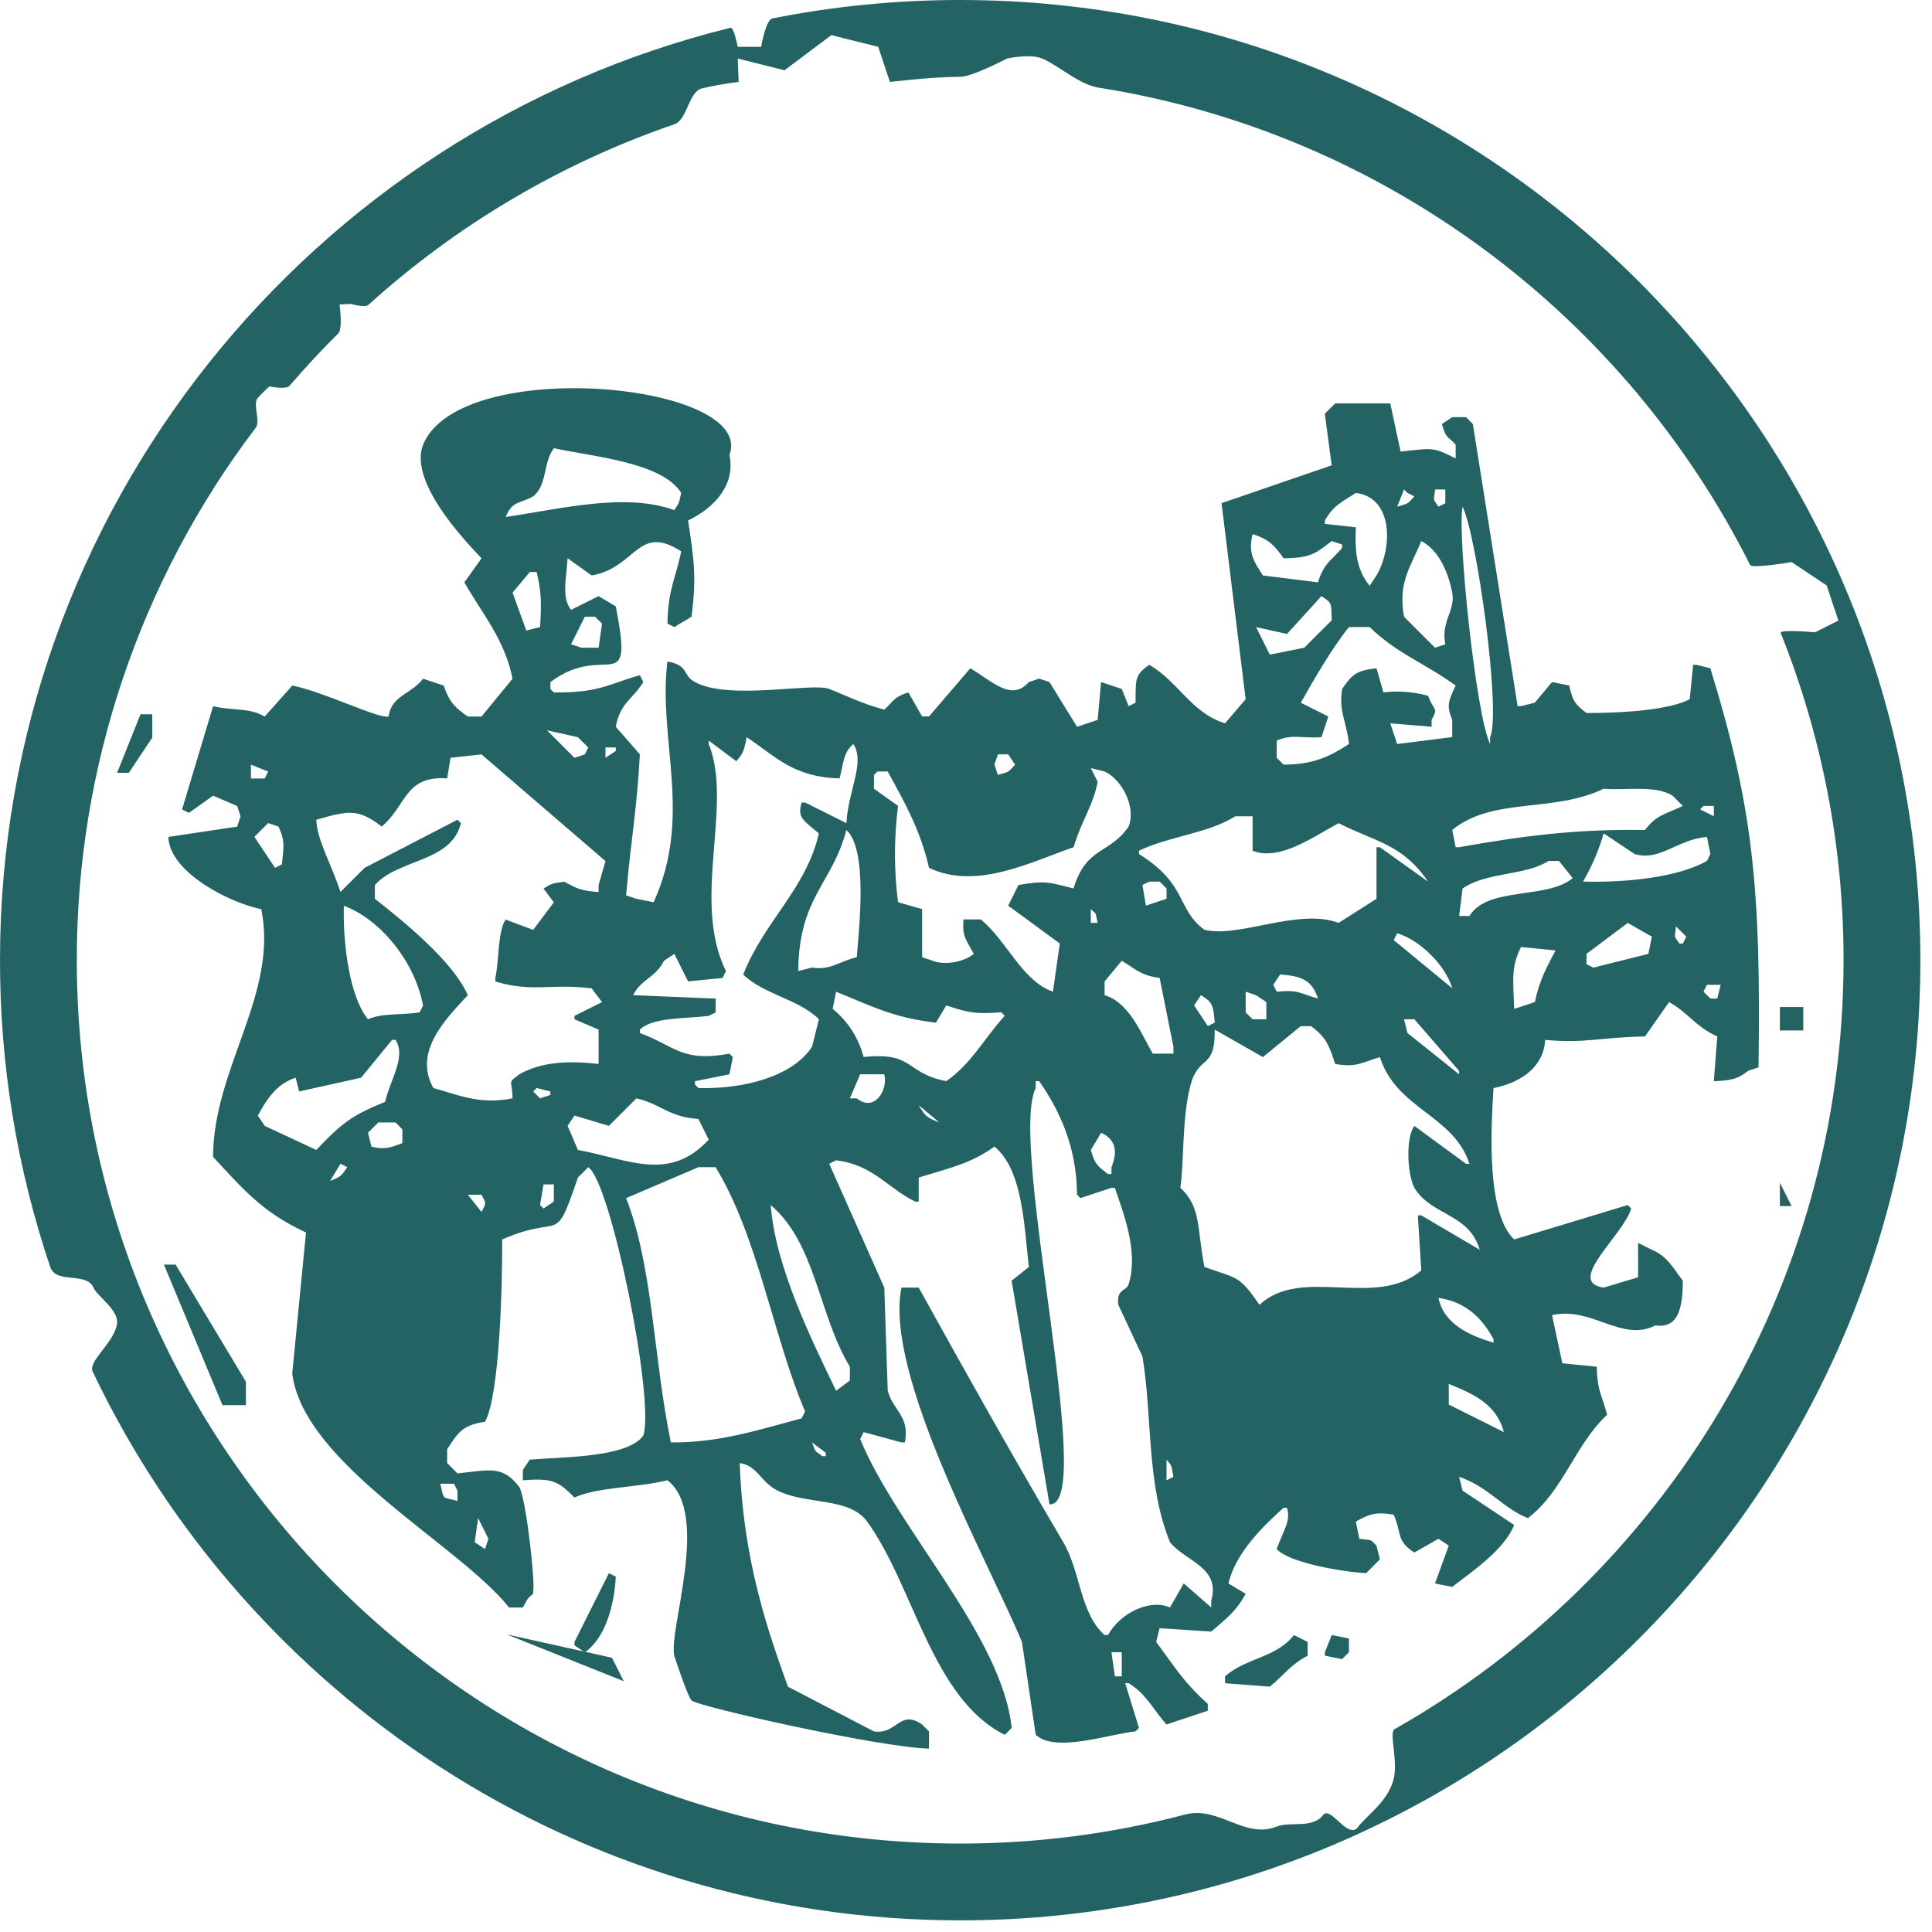 <?xml version="1.0" standalone="no"?><!DOCTYPE svg PUBLIC "-//W3C//DTD SVG 1.1//EN" "http://www.w3.org/Graphics/SVG/1.1/DTD/svg11.dtd"><svg width="166" height="166" viewBox="0 0 166 166" version="1.1" xmlns="http://www.w3.org/2000/svg" xmlns:xlink="http://www.w3.org/1999/xlink" xml:space="preserve" style="fill-rule:evenodd;clip-rule:evenodd;stroke-linejoin:round;stroke-miterlimit:1.414;"><path id="Shape_74_copy_2" d="M0,82.5c-0.008,8.969 1.452,17.88 4.323,26.377c0.499,1.473 3.148,0.359 3.726,1.794c0.253,0.627 2.152,1.902 2.012,3.018c-0.208,1.661 -2.529,3.257 -2.098,4.162c13.263,27.852 41.689,47.149 74.537,47.149c45.491,0 82.5,-37.009 82.5,-82.5c0,-45.491 -37.009,-82.5 -82.5,-82.5c-5.421,-0.002 -10.829,0.529 -16.146,1.586c-0.556,0.111 -0.957,2.438 -0.957,2.438l-2.012,0c0,0 -0.325,-1.712 -0.614,-1.64c-35.996,8.866 -62.771,41.423 -62.771,80.116ZM6.6,82.5c-0.018,-16.52 5.386,-32.599 15.378,-45.755c0.391,-0.515 -0.206,-1.873 0.104,-2.457c0.015,-0.029 0.033,-0.056 0.052,-0.081c0.24,-0.299 1.007,-1.006 1.007,-1.006c0,0 1.43,0.307 1.743,-0.059c1.338,-1.559 2.737,-3.063 4.196,-4.511c0.379,-0.375 0.097,-2.473 0.097,-2.473l0.965,-0.044c0,0 1.22,0.345 1.501,0.091c7.627,-6.905 16.578,-12.19 26.309,-15.532c1.099,-0.377 1.204,-2.741 2.325,-3.069c1.053,-0.248 2.118,-0.437 3.192,-0.566l-0.085,-2.009l4.025,1.006l4.024,-3.018l4.024,1.006l1.006,3.018c0,0 3.614,-0.442 6.037,-0.442c1.043,0 4.024,-1.57 4.024,-1.57c0,0 1.978,-0.441 3.019,0c0.06,0.026 0.121,0.053 0.182,0.082c1.411,0.666 3.056,2.164 4.66,2.417c24.539,3.876 45.204,19.551 55.986,41.013c0.17,0.337 3.562,-0.248 3.562,-0.248l3.018,2.012l1.006,3.018l-2.012,1.006c0,0 -3.076,-0.278 -2.942,0.058c3.575,8.941 5.407,18.484 5.397,28.113c0,28.291 -15.559,53.017 -38.569,66.069c-0.523,0.296 0.333,2.737 -0.105,4.358c-0.518,1.912 -2.332,3.082 -3.019,4.024c-0.876,1.205 -2.361,-1.839 -3.018,-1.006c-0.954,1.212 -2.787,0.519 -4.025,1.006c-2.725,1.074 -4.957,-1.803 -7.824,-1.047c-6.312,1.661 -12.813,2.5 -19.34,2.496c-41.852,0 -75.9,-34.048 -75.9,-75.9ZM152.928,86.524l2.012,0l0,2.013l-2.012,0M152.928,101.616l1.005,2.012l-1.005,0l0,-2.012ZM14.085,108.659l1.007,0l6.036,10.06l0,2.013l-2.012,0l-5.031,-12.073ZM10.061,66.402l1.006,0l2.012,-3.018l0,-2.012l-1.007,0l-2.012,5.03M43.529,140.425l9.054,2.013l1.007,2.012l-10.061,-4.025Z" style="fill:#246364;"/><path d="M147.255,92.898l0.295,-3.843c-1.937,-0.891 -2.45,-2.014 -4.141,-2.956c-0.69,0.985 -1.38,1.97 -2.07,2.956c-3.837,0.068 -5.15,0.613 -8.577,0.295c-0.103,2.145 -1.839,3.625 -4.436,4.139c-0.246,3.82 -0.577,10.788 1.775,13.005l9.759,-2.955c0.099,0.098 0.197,0.196 0.296,0.295c-0.638,2.261 -5.7,6.313 -2.367,6.798l2.958,-0.885l0,-2.957l1.183,0.59c1.35,0.565 1.859,1.622 2.662,2.661c-0.01,2.353 -0.386,4.123 -2.366,3.842c-2.893,1.476 -5.448,-1.658 -8.873,-0.885l0.887,4.138l2.958,0.295c0.037,2.148 0.494,2.533 0.887,4.139c-2.756,2.533 -3.748,6.53 -6.802,8.867c-2.125,-0.817 -3.384,-2.694 -5.915,-3.547l0.295,1.183l4.436,2.955c-0.87,2.171 -3.591,3.966 -5.323,5.321l-1.479,-0.295l1.183,-3.251l-0.887,-0.591l-2.07,1.183c-1.585,-1.025 -1.05,-1.594 -1.775,-3.252c-1.53,-0.259 -2.08,-0.064 -3.253,0.59l0.295,1.478c1.186,0.171 0.886,-0.013 1.479,0.591l0.295,1.182l-1.183,1.182c-2.303,-0.131 -6.666,-0.935 -7.689,-2.069c0.64,-1.752 1.233,-2.413 0.885,-3.547l-0.295,0c-1.687,1.535 -4.108,3.822 -4.732,6.503l1.479,0.886c-0.833,1.554 -1.716,2.16 -2.958,3.251l-4.436,-0.295l-0.295,1.181c1.646,2.213 2.339,3.442 4.436,5.32l0,0.591l-3.549,1.182c-1.121,-1.252 -1.741,-2.638 -3.253,-3.547l-0.295,0l1.183,3.843l-0.295,0.295c-2.319,0.246 -6.882,1.863 -8.577,0.295c-0.394,-2.66 -0.788,-5.32 -1.183,-7.981c-2.955,-7.075 -11.864,-23.023 -10.351,-30.445l1.479,0c3.908,7.07 8.232,14.768 12.421,21.872c1.503,2.551 1.424,6.093 3.549,7.981l0.295,0c1.125,-2.007 3.716,-3.107 5.324,-2.365l1.183,-2.069l2.365,2.069l0,-0.59c0.838,-2.893 -2.272,-3.394 -3.548,-5.025c-2.05,-5.053 -1.498,-10.836 -2.366,-15.961c-0.691,-1.479 -1.381,-2.956 -2.071,-4.434c-0.188,-1.367 0.69,-1.151 0.888,-1.774c0.907,-2.868 -0.573,-6.398 -1.184,-8.276l-0.295,0l-2.661,0.885l-0.295,-0.295c-0.02,-4.111 -1.51,-7.257 -3.254,-9.754l-0.295,0l0,0.59c-2.388,4.814 5.312,36.019 1.183,35.772c-1.084,-6.404 -2.168,-12.808 -3.253,-19.213l1.479,-1.183c-0.416,-3.678 -0.536,-8.358 -2.957,-10.345c-1.945,1.412 -3.685,1.8 -6.507,2.66l0,2.069l-0.295,0c-2.357,-1.138 -3.59,-3.155 -6.803,-3.547l-0.59,0.296l4.732,10.641l0.295,8.867c0.485,1.749 1.896,2.139 1.479,4.434l-0.295,0l-3.254,-0.886l-0.295,0.591c3.086,7.604 12.213,16.922 13.013,24.829l-0.59,0.591c-6.272,-3.134 -7.808,-12.783 -11.83,-18.327c-1.539,-2.12 -5.22,-1.419 -7.69,-2.66c-1.511,-0.759 -1.696,-2.128 -3.253,-2.365c0.285,8.603 2.58,14.845 4.14,19.214l7.391,3.843c1.983,0.301 2.195,-1.942 4.141,-0.591c0.196,0.197 0.393,0.394 0.59,0.591l0,1.478c-4.347,-0.111 -19.881,-3.622 -20.407,-4.139c-0.316,-0.311 -1.451,-3.723 -1.479,-3.842c-0.517,-2.231 3.135,-12.195 -0.59,-15.075c-2.789,0.667 -5.937,0.567 -7.985,1.478c-1.424,-1.424 -1.907,-1.671 -4.436,-1.478l0,-0.886l0.59,-0.887c2.88,-0.242 8.393,-0.161 9.76,-2.069c1.014,-3.032 -2.812,-21.87 -4.732,-23.056l-0.888,0.886c-2.062,6.046 -1.247,3.021 -6.504,5.321c0.017,3.646 -0.193,13.341 -1.479,15.666c-2.021,0.283 -2.375,1.044 -3.253,2.364l0,1.183l0.887,0.885c2.742,-0.274 3.867,-0.733 5.324,1.183c0.645,1.313 1.363,8.427 1.183,8.867l0,0.296c-0.57,0.448 -0.524,0.529 -0.888,1.182l-1.183,0c-4.275,-5.39 -17.642,-12.307 -18.632,-20.101l1.183,-12.119c-3.79,-1.774 -5.376,-3.703 -7.985,-6.503c0.021,-7.636 5.619,-13.997 4.141,-21.282c-2.539,-0.493 -7.872,-3.085 -7.985,-6.207l5.914,-0.886l0.296,-0.887l-0.296,-0.885l-2.07,-0.886l-2.07,1.478l-0.591,-0.295l2.662,-8.868c1.871,0.423 3.064,0.09 4.436,0.886l2.367,-2.66c2.585,0.48 7.479,2.898 8.281,2.66c0.232,-1.822 1.985,-1.937 2.957,-3.252l1.774,0.591c0.468,1.403 0.987,1.912 2.071,2.66l1.182,0l2.662,-3.252c-0.657,-3.358 -2.664,-5.674 -4.14,-8.276l1.478,-2.069c-1.652,-1.733 -6.236,-6.619 -5.027,-9.754c3.176,-7.744 28.682,-5.318 26.322,0.885c0.586,2.65 -1.485,4.649 -3.55,5.616c0.519,3.464 0.738,4.841 0.296,8.277l-1.479,0.885l-0.59,-0.295c0.064,-3.034 0.673,-3.741 1.183,-6.207c-3.734,-2.42 -3.857,1.398 -7.69,2.069l-2.07,-1.478c-0.129,1.889 -0.522,3.357 0.295,4.434l2.366,-1.182l1.479,0.885c1.583,8.122 -0.854,2.931 -5.619,6.503l0,0.59l0.295,0.296c3.924,0.049 4.709,-0.728 7.394,-1.478l0.295,0.59c-0.922,1.499 -1.987,1.771 -2.366,3.843l2.07,2.364c-0.252,4.784 -0.777,7.35 -1.183,12.119l0.887,0.296l1.479,0.295c3.383,-7.444 0.356,-13.889 1.183,-20.692c1.903,0.365 1.249,1.167 2.366,1.774c2.945,1.6 10.065,0.022 11.534,0.59c1.259,0.488 2.916,1.313 4.732,1.774c0.846,-0.743 0.759,-1.052 2.07,-1.478l1.183,2.069l0.59,0l3.55,-4.138c1.913,1.125 3.537,2.885 5.027,1.182l0.888,-0.295l0.887,0.295l2.366,3.843l1.774,-0.591c0.099,-1.084 0.197,-2.167 0.296,-3.251l1.774,0.59l0.591,1.478l0.59,-0.295c0.037,-1.923 -0.129,-2.362 1.183,-3.252c2.521,1.451 3.571,4.1 6.506,5.025l1.775,-2.069c-0.69,-5.615 -1.38,-11.232 -2.07,-16.848l9.464,-3.252c-0.197,-1.477 -0.394,-2.955 -0.591,-4.434l0.888,-0.885l4.735,0l0.888,4.138c2.821,-0.303 2.75,-0.404 4.731,0.591l0,-1.183c-0.72,-0.814 -0.797,-0.43 -1.182,-1.774l0.887,-0.59l1.183,0l0.59,0.59c1.282,8.079 2.563,16.159 3.845,24.239l0.295,0l1.183,-0.296l1.479,-1.773l1.478,0.295c0.303,1.414 0.567,1.642 1.479,2.365c3.463,0.004 7.202,-0.306 8.873,-1.183c0.098,-0.985 0.197,-1.97 0.295,-2.956l0.295,0l1.183,0.295c3.677,11.956 4.355,18.914 4.14,34.288l-0.887,0.295c-0.863,0.674 -1.354,0.836 -2.955,0.896ZM47.587,38.51c-0.927,1.225 -0.561,3.197 -1.774,4.138c-1.193,0.664 -1.786,0.357 -2.366,1.774c4.91,-0.729 10.283,-2.108 14.492,-0.591c0.384,-0.627 0.364,-0.427 0.591,-1.478c-1.651,-2.653 -7.628,-3.115 -10.943,-3.843ZM120.636,42.057l-0.59,1.478c1.079,-0.313 0.869,-0.241 1.478,-0.886l-0.59,-0.295l-0.298,-0.297ZM123.298,42.057c-0.065,0.984 -0.276,0.679 0.295,1.478l0.59,-0.296l0,-1.182l-0.887,0l0.002,0ZM116.496,42.352c-1.262,0.826 -1.879,1.035 -2.662,2.364l0,0.296l2.662,0.295c-0.085,2.068 0.025,3.571 1.182,5.025l0.591,-0.886c1.397,-2.379 1.447,-6.695 -1.772,-7.094l-0.001,0ZM125.664,43.533c-0.461,2.387 1.134,17.862 2.366,20.396l0,-0.591c0.971,-2.061 -1.131,-17.312 -2.365,-19.803l-0.001,-0.002ZM107.624,45.899c-0.413,1.633 0.137,2.376 0.888,3.547l4.731,0.59c0.502,-1.655 1.147,-1.859 2.071,-2.956l0,-0.295l-0.888,-0.295c-1.319,0.974 -1.658,1.457 -4.14,1.478c-0.744,-1.039 -1.235,-1.647 -2.662,-2.069ZM122.117,46.489c-0.915,2.236 -2.022,3.562 -1.479,6.503c0.888,0.886 1.775,1.773 2.662,2.661l0.887,-0.296c-0.41,-1.996 0.883,-2.877 0.591,-4.433c-0.351,-1.808 -1.185,-3.682 -2.662,-4.435l0.001,0ZM45.518,49.15l-1.479,1.773l1.183,3.252l1.183,-0.296c0.118,-2.121 0.121,-2.951 -0.295,-4.729l-0.59,0l-0.002,0ZM113.54,51.219l-2.957,3.251l-2.662,-0.59l1.183,2.365l2.958,-0.591l2.366,-2.364c-0.079,-1.564 0.068,-1.426 -0.889,-2.07l0.001,-0.001ZM50.25,52.992l-1.183,2.365l0.887,0.295l1.479,0l0.295,-2.069l-0.59,-0.59l-0.887,0l-0.001,-0.001ZM115.906,53.878c-1.4,1.708 -3.125,4.689 -4.14,6.503l2.366,1.181l-0.59,1.773c-1.596,0.137 -2.446,-0.3 -3.845,0.295l0,1.478c0.197,0.197 0.393,0.394 0.59,0.591c2.602,0.002 4.075,-0.762 5.62,-1.774c-0.25,-2.135 -0.884,-2.708 -0.591,-4.729c0.809,-1.138 1.095,-1.582 2.958,-1.774l0.59,2.07c1.289,-0.155 2.595,-0.055 3.845,0.295c0.492,1.378 0.902,0.944 0.295,2.069l0,0.59l-3.549,-0.295l0.59,1.774l4.732,-0.591l0,-1.478c-0.497,-1.253 -0.349,-1.564 0.296,-2.955c-2.804,-2.009 -5.048,-2.743 -7.394,-5.025l-1.774,0l0.001,0.002ZM46.996,62.748l2.366,2.364l0.887,-0.295l0.295,-0.59l-0.887,-0.886l-2.661,-0.593ZM64.149,63.338c-0.194,1.125 -0.311,1.43 -0.886,2.069l-2.366,-1.773l0,0.295c2.123,5.254 -1.52,13.457 1.479,19.508l-0.295,0.591l-2.958,0.295l-1.183,-2.365l-0.887,0.591c-0.748,1.476 -1.936,1.556 -2.661,2.956l7.097,0.295l0,1.187l-0.59,0.295c-1.873,0.252 -4.82,0.093 -5.915,1.182l0,0.295c3.057,1.131 3.577,2.526 7.69,1.774l0.295,0.295l-0.295,1.478l-2.958,0.591l0,0.295l0.295,0.295c3.843,0.097 8.051,-0.948 9.76,-3.547l0.59,-2.365c-1.745,-1.741 -4.728,-2.119 -6.506,-3.843c1.856,-4.653 5.374,-7.303 6.506,-12.119c-1.26,-1.093 -1.905,-1.323 -1.478,-2.66l0.295,0l3.549,1.774c0.139,-2.775 1.636,-5.23 0.59,-6.799c-0.88,0.754 -0.832,1.664 -1.183,2.956c-4.062,-0.125 -5.512,-1.93 -7.985,-3.545l0,-0.001ZM52.023,64.224l0,0.885l0.888,-0.59l0,-0.295l-0.888,0ZM38.715,65.109l-0.295,1.774c-3.645,-0.256 -3.442,2.276 -5.62,4.138c-2.015,-1.56 -2.833,-1.387 -5.619,-0.59c0.006,1.628 1.328,3.903 2.07,6.207l2.071,-2.069l7.985,-4.138l0.295,0.295c-0.815,3.385 -5.411,3.061 -7.394,5.321l0,1.18c2.401,1.877 6.73,5.382 7.986,8.277c-1.914,2.069 -4.706,4.867 -2.958,7.981c2.258,0.62 3.959,1.441 6.802,0.885c-0.036,-1.688 -0.489,-1.242 0.59,-2.069c1.923,-1.082 4.218,-1.178 6.803,-0.885l0,-2.952l-2.071,-0.886l0,-0.295l2.366,-1.18l-0.887,-1.183c-3.544,-0.436 -5.051,0.374 -8.281,-0.59l0,-0.295c0.325,-1.408 0.203,-4.053 0.887,-5.025l2.366,0.885l1.775,-2.364l-0.887,-1.183c0.67,-0.403 0.584,-0.429 1.774,-0.59c1.049,0.531 1.288,0.771 2.958,0.885l0,-0.59l0.59,-2.069l-10.647,-9.163l-2.659,0.288ZM85.739,64.814l-0.295,0.886l0.295,0.885c1.08,-0.313 0.869,-0.24 1.478,-0.885l-0.59,-0.886l-0.887,0l-0.001,0ZM21.561,65.7l0,1.186l1.183,0l0.295,-0.591l-1.478,-0.595ZM93.724,65.995l0.59,1.18c-0.389,2.053 -1.353,3.234 -2.07,5.617c-3.662,1.269 -8.378,3.715 -12.422,1.773c-0.744,-3.268 -2.102,-5.63 -3.548,-8.276l-0.888,0l-0.295,0.295l0,1.182l2.071,1.478c-0.354,2.748 -0.354,5.529 0,8.277l2.07,0.59l0,4.138l0.887,0.295c1.059,0.434 2.752,0.099 3.549,-0.59c-0.685,-1.265 -0.999,-1.481 -0.887,-2.956l1.478,0c2.14,1.67 3.558,5.307 6.211,6.207c0.197,-1.379 0.394,-2.758 0.59,-4.138l-4.436,-3.251c0.296,-0.591 0.591,-1.182 0.886,-1.774c2.286,-0.404 2.623,-0.236 4.732,0.295c1.088,-3.62 3.067,-2.904 4.732,-5.32c0.67,-1.701 -0.617,-4.088 -2.07,-4.729l-1.18,-0.293ZM137.791,67.768c-4.354,2.108 -9.544,0.685 -13.013,3.547c0.098,0.492 0.197,0.985 0.295,1.478l0.295,0c5.278,-0.936 9.938,-1.576 15.971,-1.478c0.991,-1.303 1.653,-1.305 3.253,-2.069l-0.887,-0.886c-1.489,-0.914 -3.959,-0.437 -5.914,-0.587l0,-0.005ZM146.367,69.246l-0.295,0.295l1.183,0.591l0,-0.886l-0.887,0l-0.001,0ZM106.145,70.132c-2.342,1.479 -5.533,1.674 -8.281,2.956l0,0.295c4.2,2.6 3.209,4.742 5.62,6.503c2.955,0.742 8.068,-1.897 11.534,-0.591l3.253,-2.069l0,-4.428l0.295,0c1.38,0.985 2.761,1.97 4.141,2.956c-2.203,-3.23 -4.44,-3.378 -7.69,-5.025c-2.152,1.14 -5.061,3.302 -7.393,2.365l0,-2.957l-1.479,0l0,-0.005ZM23.04,70.722l-1.183,1.182l0.59,0.886l1.183,1.773l0.591,-0.295c0.175,-1.621 0.256,-2.094 -0.295,-3.251l-0.886,-0.295ZM72.726,71.312c-1.239,4.671 -4.078,5.758 -4.141,12.119l1.183,-0.295c1.606,0.263 2.412,-0.58 3.845,-0.885c0.222,-2.688 0.942,-9.285 -0.887,-10.931l0,-0.008ZM137.791,71.607c-0.418,1.448 -1.014,2.838 -1.775,4.139c3.755,0.102 8.17,-0.371 10.647,-1.774l0.295,-0.59l-0.295,-1.478c-2.632,0.253 -4.024,2.117 -6.211,1.478l-2.661,-1.775ZM133.058,73.972c-2.016,1.287 -5.271,0.924 -7.393,2.365l-0.295,2.364l0.887,0c1.56,-2.562 6.641,-1.394 8.872,-3.251l-1.183,-1.478l-0.887,0l-0.001,0ZM98.752,75.746l-0.591,0.295l0.296,1.773l1.774,-0.59l0,-0.886l-0.59,-0.59l-0.887,0l-0.002,-0.002ZM29.546,77.823c-0.093,3.342 0.502,7.824 2.071,9.754c1.261,-0.553 2.808,-0.341 4.436,-0.59l0.295,-0.59c-0.684,-3.734 -3.641,-7.395 -6.802,-8.574ZM93.724,78.118l0,1.181l0.59,0c-0.268,-1.077 0.013,-0.603 -0.59,-1.18l0,-0.001ZM139.861,79.299l-3.549,2.66l0,0.885l0.59,0.296l4.732,-1.183l0.295,-1.478l-2.068,-1.18ZM144.001,79.594c-0.064,0.984 -0.275,0.679 0.295,1.478l0.296,0l0.295,-0.591l-0.886,-0.887ZM120.046,80.184l-0.296,0.59l5.028,4.139c-0.552,-1.947 -2.791,-4.161 -4.732,-4.726l0,-0.003ZM130.693,81.367c-0.854,1.665 -0.693,2.761 -0.591,5.32l1.775,-0.59c0.402,-1.935 1.063,-3.055 1.774,-4.434l-2.958,-0.296ZM96.386,82.549l-1.479,1.773l0,1.183c2.129,0.64 3.133,3.294 4.14,5.025l1.775,0l0,-0.591c-0.394,-1.97 -0.788,-3.94 -1.183,-5.911c-1.736,-0.243 -2.063,-0.784 -3.253,-1.476l0,-0.003ZM109.99,83.73c-0.197,0.295 -0.394,0.59 -0.59,0.885c0.098,0.197 0.196,0.394 0.295,0.591c1.912,-0.181 1.895,0.128 3.549,0.59c-0.496,-1.531 -1.361,-1.951 -3.254,-2.062l0,-0.004ZM146.663,84.615l-0.295,0.591l0.59,0.59l0.591,0c0.098,-0.394 0.196,-0.787 0.295,-1.181l-1.183,0l0.002,0ZM71.838,85.206c-0.099,0.492 -0.197,0.984 -0.296,1.477c1.307,1.06 2.24,2.51 2.662,4.139c4.389,-0.464 3.532,1.386 7.098,2.069c2.143,-1.462 3.314,-3.745 5.028,-5.616l-0.295,-0.295c-2.309,0.18 -2.937,-0.009 -4.733,-0.591l-0.887,1.478c-3.727,-0.418 -5.682,-1.499 -8.577,-2.655l0,-0.006ZM107.032,85.206l0,1.781l0.59,0.59l1.183,0l0,-1.478l-0.887,-0.59l-0.886,-0.303ZM103.187,85.501l-0.59,0.885l1.183,1.774l0.59,-0.295c-0.125,-1.498 -0.169,-1.747 -1.182,-2.357l-0.001,-0.007ZM141.043,85.796l0.59,0.59l-0.59,-0.59ZM120.636,87.577l0.295,1.181l4.436,3.547l0,-0.295l-3.843,-4.433l-0.888,0ZM111.763,88.167l-3.253,2.66l-4.138,-2.363c0.051,3.51 -1.371,2.123 -2.07,4.729c-0.771,2.876 -0.553,6.757 -0.886,8.868c1.813,1.657 1.422,3.519 2.07,6.798c2.904,1.04 2.955,0.696 4.732,3.252c3.632,-3.385 9.986,0.387 13.901,-2.956c-0.099,-1.576 -0.197,-3.153 -0.296,-4.729l0.296,0l5.025,2.957c-0.957,-3.177 -4.114,-2.88 -5.62,-5.321c-0.67,-1.368 -0.702,-4.423 0,-5.32l4.437,3.251l0.295,0c-1.368,-4.197 -6.274,-4.691 -7.69,-9.163c-1.6,0.462 -1.954,0.905 -3.844,0.59c-0.54,-1.684 -0.833,-2.326 -2.071,-3.251l-0.887,0l-0.001,-0.002ZM33.686,89.348l-2.662,3.252l-5.323,1.18l-0.295,-1.18c-1.647,0.516 -2.501,1.879 -3.254,3.251l0.59,0.885l4.437,2.07c2.198,-2.329 3.075,-2.979 5.915,-4.138c0.447,-1.97 1.83,-3.856 0.887,-5.321l-0.295,0l0,0.001ZM73.908,92.304l-0.888,2.069l0.591,0c1.546,1.231 2.709,-0.736 2.366,-2.069l-2.071,0l0.002,0ZM46.107,93.486l-0.295,0.295l0.59,0.591l0.888,-0.295l0,-0.296l-1.183,-0.295ZM54.684,94.372l-2.366,2.364l-2.958,-0.885c-0.196,0.295 -0.393,0.59 -0.59,0.885c0.295,0.69 0.591,1.38 0.887,2.07c4.335,0.791 7.81,2.806 11.239,-0.886l-0.887,-1.773c-2.667,-0.204 -3.14,-1.27 -5.324,-1.771l-0.001,-0.004ZM78.935,94.962c0.602,0.964 0.615,1.023 1.775,1.478l-1.775,-1.478ZM32.504,96.445l-0.887,0.885l0.295,1.183c1.082,0.303 1.649,0.086 2.661,-0.295l0,-1.183l-0.59,-0.59l-1.479,0l0,0ZM94.611,97.33c-0.295,0.492 -0.59,0.985 -0.885,1.478c0.357,1.276 0.606,1.398 1.478,2.069l0.295,0l0,-0.59c0.56,-1.383 0.358,-2.385 -0.888,-2.956l0,-0.001ZM29.251,99.992l-0.887,1.478c1.008,-0.414 0.909,-0.398 1.479,-1.183l-0.592,-0.295ZM60.008,100.287l-6.211,2.66c2.332,5.963 2.334,13.728 3.845,20.987c4.17,0.045 7.651,-1.117 11.239,-2.069l0.295,-0.591c-2.741,-6.396 -4.05,-15.042 -7.69,-20.986l-1.478,0l0,-0.001ZM46.699,101.765l-0.295,1.774l0.295,0.295l0.888,-0.591l0,-1.478l-0.888,0l0,0ZM40.193,102.652l1.183,1.478l0.295,-0.591l0,-0.295l-0.295,-0.59l-1.183,0l0,-0.002ZM66.219,103.537c0.401,5.317 3.53,11.611 5.619,15.962l1.183,-0.886l0,-1.182c-2.712,-4.493 -2.916,-10.59 -6.802,-13.892l0,-0.002ZM123.594,111.518c0.465,2.258 2.689,3.245 4.732,3.843l0,-0.295c-0.952,-1.758 -2.341,-3.21 -4.731,-3.546l-0.001,-0.002ZM124.481,118.908l0,1.773l4.732,2.365c-0.628,-2.391 -2.608,-3.283 -4.731,-4.137l-0.001,-0.001ZM69.768,123.934c0.398,1.006 0.18,0.612 0.888,1.183l0.295,0l0,-0.295l-1.183,-0.888ZM100.23,125.412l0,1.774l0.59,-0.295c-0.188,-1.075 -0.117,-0.896 -0.589,-1.479l-0.001,0ZM37.827,127.481c0.359,1.461 0.07,1.099 1.479,1.478l0,-0.885l-0.296,-0.591l-1.183,0l0,-0.002ZM41.08,130.437c-0.098,0.69 -0.197,1.38 -0.295,2.069l0.886,0.591l0.295,-0.886c-0.294,-0.591 -0.589,-1.183 -0.885,-1.774l-0.001,0ZM52.319,135.167l0.59,0.295c-0.12,2.597 -0.979,5.367 -2.662,6.503l-0.887,-0.591l0,-0.295l2.959,-5.912ZM111.172,140.487l1.184,0.59l0,1.183c-1.476,0.767 -2.065,1.699 -3.254,2.66l-3.844,-0.295l0,-0.59c1.8,-1.606 4.417,-1.591 5.915,-3.548l-0.001,0ZM114.426,140.487l1.479,0.295l0,1.181l-0.591,0.59l-1.478,-0.295l0,-0.295l0.59,-1.476ZM95.498,141.965l0.295,2.069l0.59,0l0,-2.069l-0.887,0l0.002,0Z" style="fill:#246364;"/></svg>